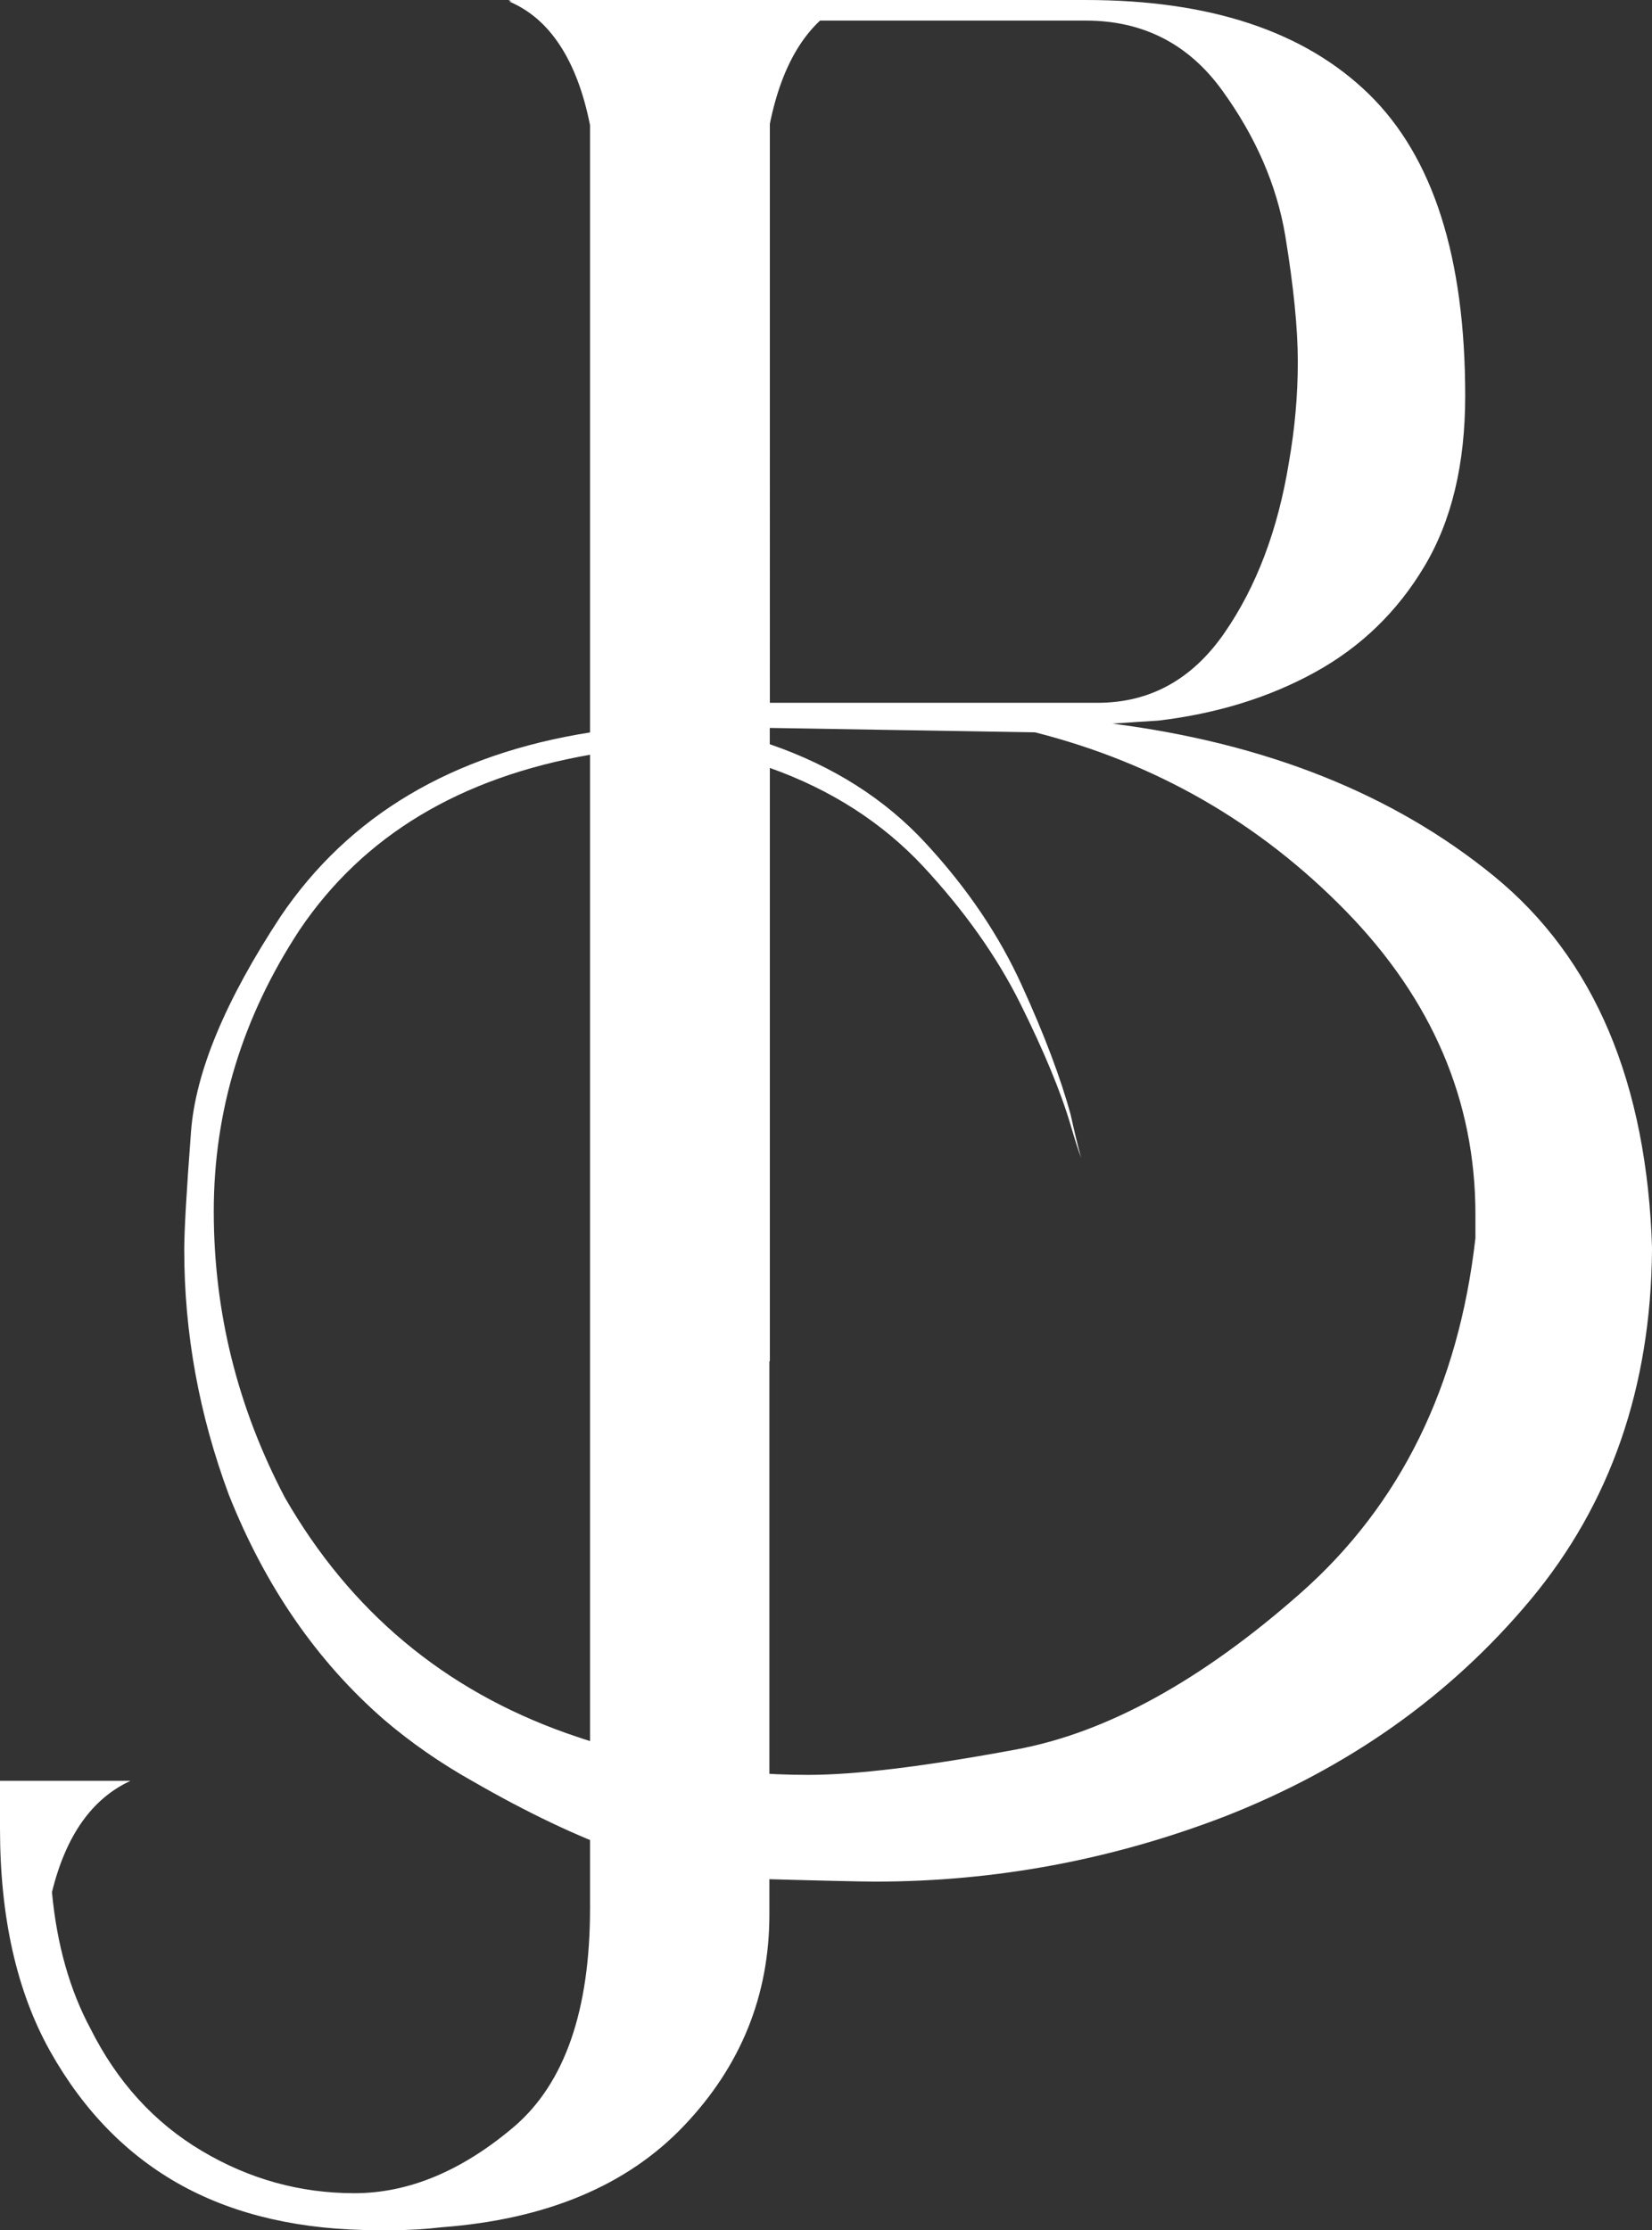 <?xml version="1.0" encoding="UTF-8"?><svg id="a" xmlns="http://www.w3.org/2000/svg" viewBox="0 0 142.12 191.82"><rect x="0" y="0" width="142.12" height="191.82" fill="#333333" stroke="none"/><defs><style>.b{fill:#fff;}</style></defs><path class="b" d="M50.75,10.72c-1.1-5.52-3.44-9.1-7.01-10.72h29.46c-3.57,1.61-5.91,5.23-7.01,10.85V164.66c0,6.97-2.45,13.03-7.34,18.17-4.89,5.15-11.84,8.06-20.85,8.74-1.37,.16-2.77,.25-4.22,.25h-1.27c-6.55,0-12.16-1.27-16.83-3.82-4.68-2.56-8.46-6.41-11.35-11.54-2.89-5.15-4.33-11.54-4.33-19.2v-4.09H11.23c-3.32,1.53-5.57,4.72-6.76,9.58,.42,4.5,1.53,8.41,3.31,11.73,2.3,4.59,5.49,8.09,9.58,10.52,4.08,2.43,8.46,3.64,13.13,3.64s9.27-1.92,13.77-5.75c4.33-3.73,6.5-9.99,6.5-18.74V10.72Z"/><path class="b" d="M142.12,107.5c-.09,11.83-3.58,21.86-10.46,30.11-6.89,8.25-15.65,14.45-26.28,18.62-9.69,3.73-19.73,5.61-30.09,5.61-1.02,0-4.7-.08-11.04-.26-6.34-.16-14.22-2.97-23.65-8.41-2.72-1.53-5.23-3.27-7.53-5.23-5.78-5.02-10.25-11.48-13.39-19.39-2.56-6.89-3.83-13.9-3.83-21.05,0-1.61,.19-4.99,.58-10.13,.38-5.15,2.96-11.33,7.72-18.56,5.87-8.67,14.75-13.95,26.66-15.82V10.71c-1.11-5.52-3.45-9.06-7.02-10.59h21.81v-.12h27.8c10.72,0,18.83,2.7,24.36,8.09,5.54,5.41,8.29,14.05,8.29,25.96,0,5.87-1.17,10.75-3.51,14.66-2.33,3.91-5.48,6.95-9.43,9.12-3.95,2.17-8.43,3.55-13.45,4.15-1.27,.08-2.59,.16-3.96,.26,13.26,1.7,24.22,6.08,32.84,13.13,8.63,7.06,13.16,17.77,13.59,32.13Zm-91.32,9.32v-51.91c-11.23,1.96-19.55,6.97-25.01,15.05-4.92,7.48-7.4,15.56-7.4,24.23s2.05,16.88,6.12,24.62c5.62,9.78,13.7,16.54,24.24,20.27,6.71,2.38,13.64,3.58,20.78,3.58,4.09,0,10.04-.73,17.86-2.18,7.82-1.44,16.01-5.95,24.56-13.51,8.54-7.57,13.53-17.73,14.98-30.48v-2.04c0-9.78-3.72-18.48-11.15-26.09-7.44-7.61-16.35-12.73-26.73-15.37l-22.83-.38v1.4c5.44,1.87,9.93,4.72,13.45,8.55,3.53,3.82,6.28,7.88,8.23,12.18,1.96,4.29,3.36,8.01,4.21,11.15,.34,1.53,.64,2.77,.9,3.7-.26-.68-.55-1.61-.9-2.8-.85-2.89-2.3-6.38-4.33-10.46s-4.83-8.01-8.35-11.8c-3.53-3.78-7.94-6.61-13.2-8.48v51.03m0-115.3V60.45h28.19c4.5,0,8.14-2,10.91-6,2.76-3.99,4.61-8.88,5.55-14.66,.51-2.9,.77-5.78,.77-8.67s-.37-6.51-1.08-10.85c-.73-4.33-2.53-8.5-5.43-12.5-2.89-3.99-6.8-6-11.73-6h-27.16Z"/></svg>